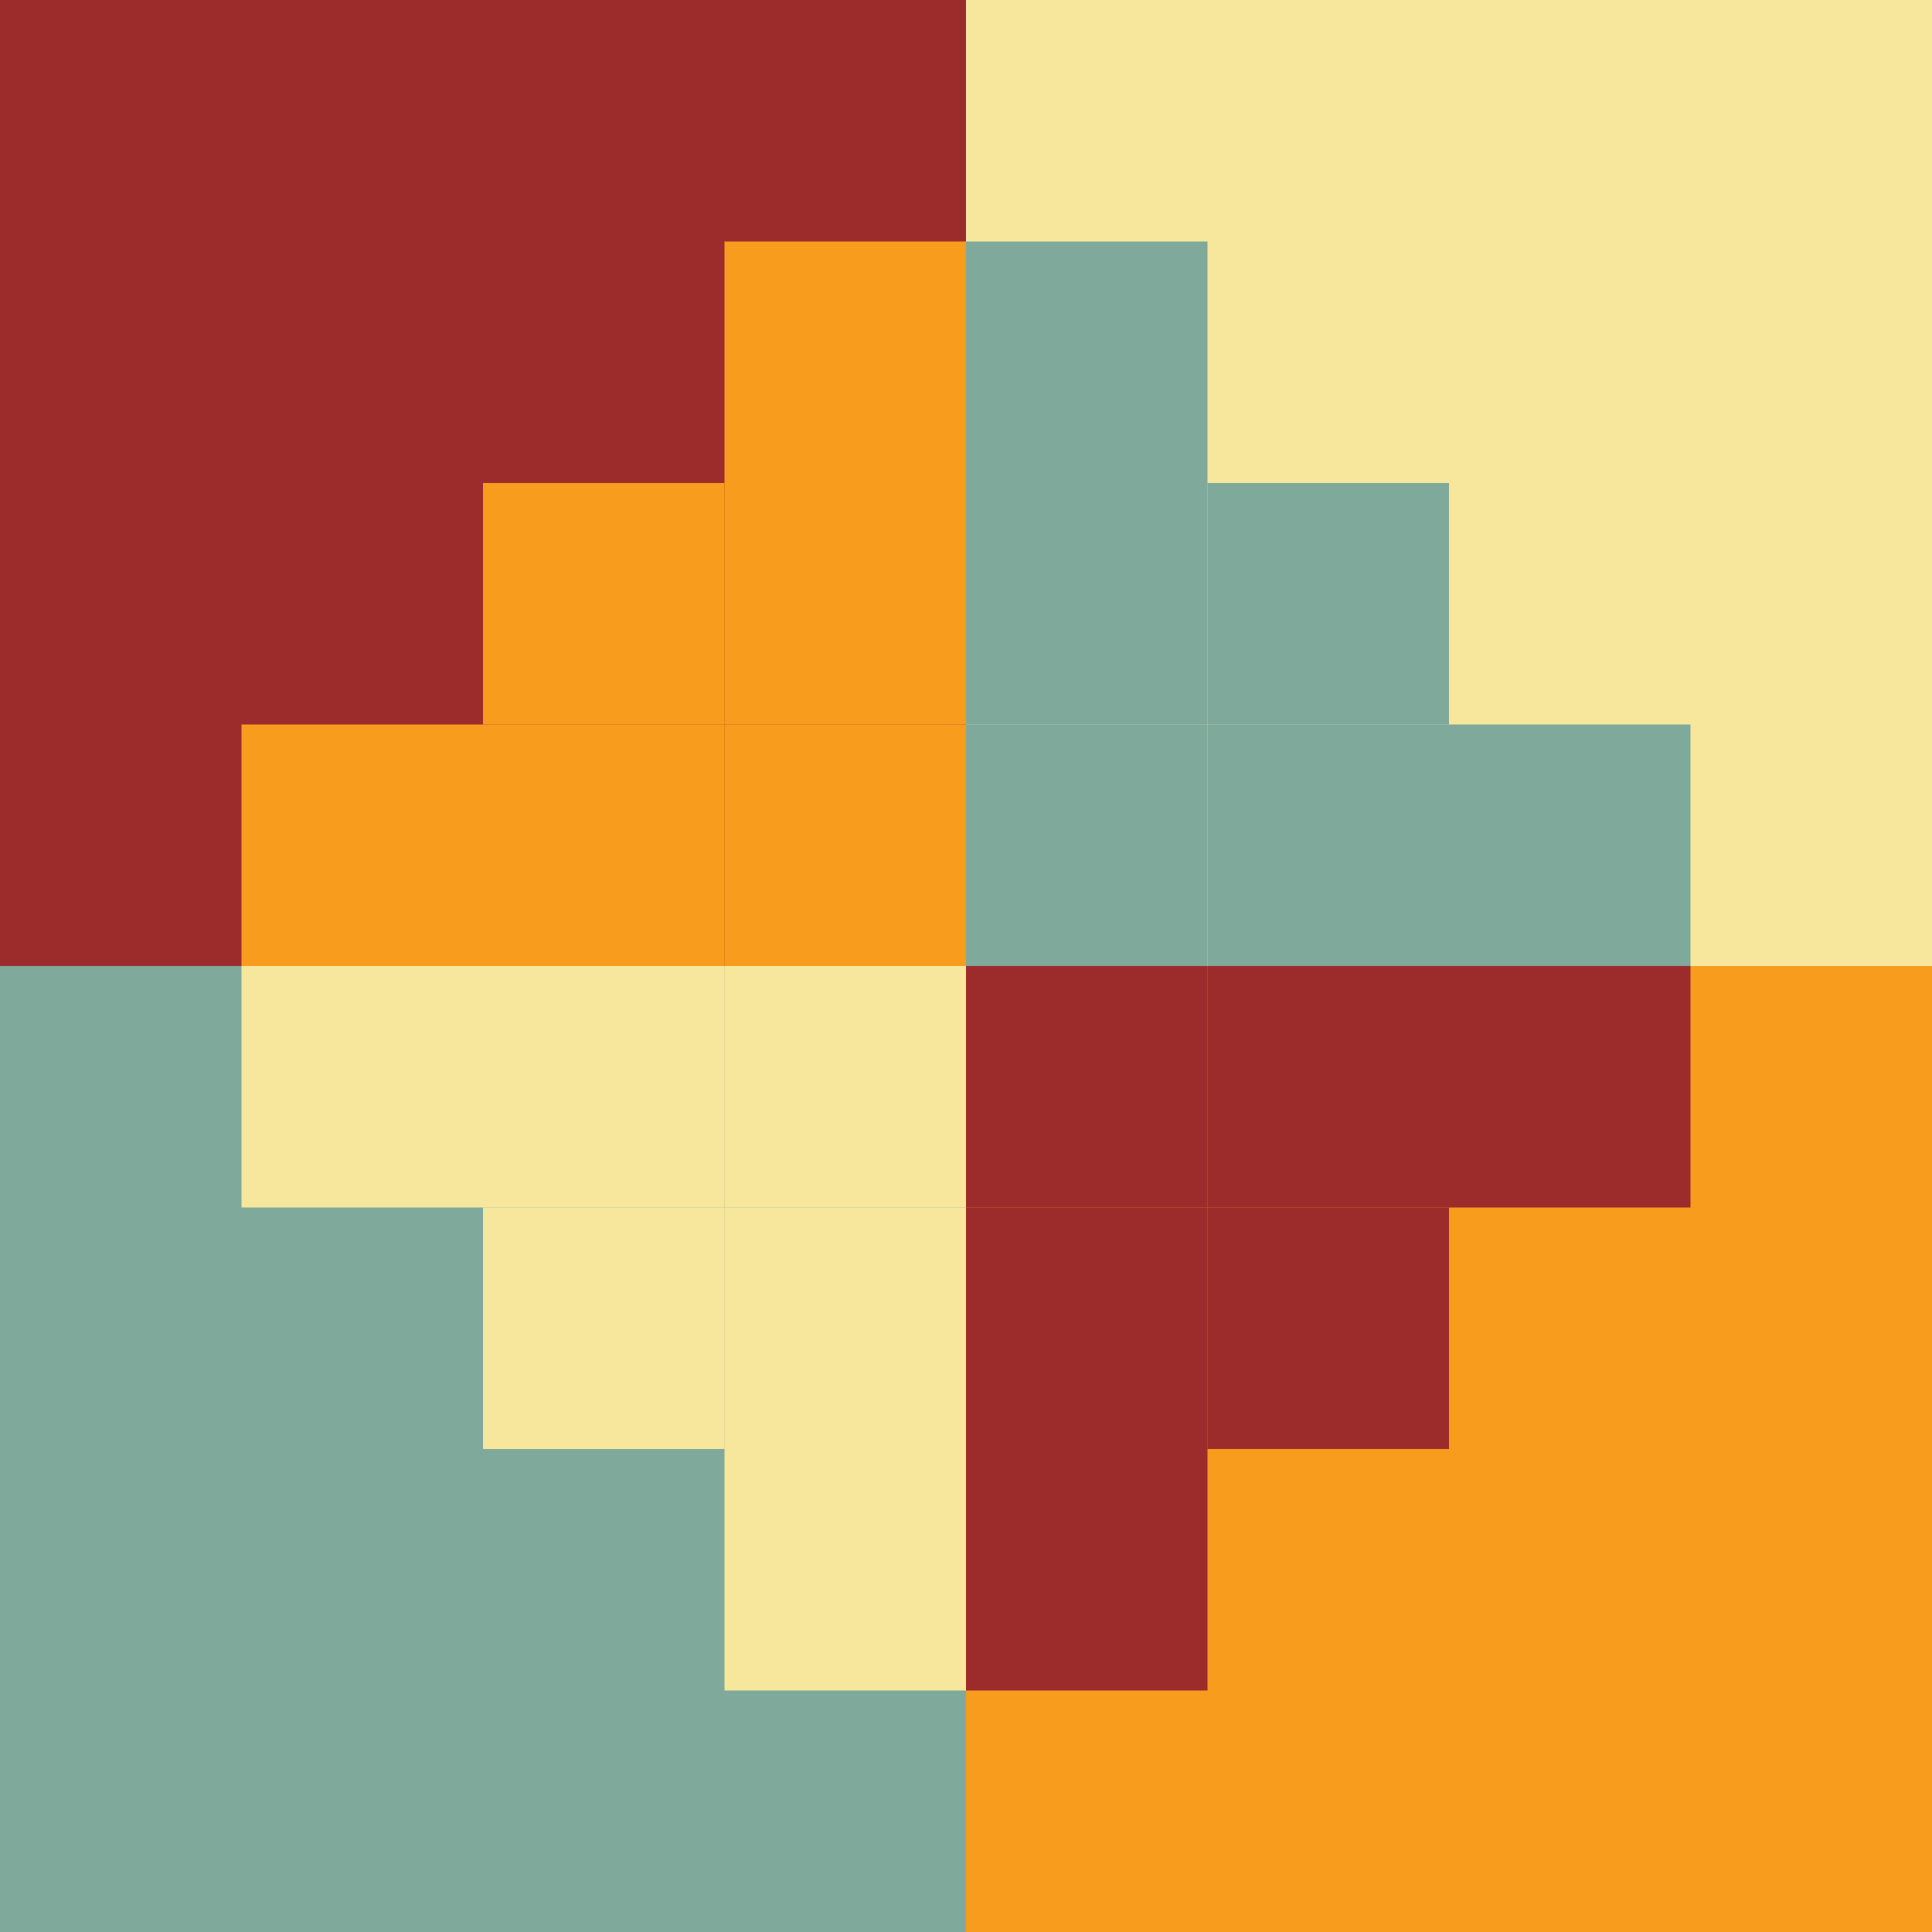 <svg xmlns="http://www.w3.org/2000/svg" viewBox="0 0 1200 1200"><defs><style>.cls-1{fill:#f79c1d;}.cls-2{fill:#7fa99b;}.cls-3{fill:#f6e79c;}.cls-4{fill:#9c2c2c;}</style></defs><g id="Principal_Naranja" data-name="Principal Naranja"><rect class="cls-1" x="600" y="600" width="600" height="600"/></g><g id="Principal_Verde" data-name="Principal Verde"><rect class="cls-2" y="600" width="600" height="600"/></g><g id="Principal_Amarillo" data-name="Principal Amarillo"><rect class="cls-3" x="600" width="600" height="600"/></g><g id="Principal_Rojo" data-name="Principal Rojo"><rect class="cls-4" width="600" height="600"/></g><g id="Rojo"><rect class="cls-4" x="1000" y="1000" width="150" height="150" transform="translate(1750 1750) rotate(180)"/><rect class="cls-4" x="1150" y="1150" width="150" height="150" transform="translate(2050 2050) rotate(180)"/><rect class="cls-4" x="1150" y="1000" width="150" height="150" transform="translate(2050 1750) rotate(180)"/><rect class="cls-4" x="1300" y="1000" width="150" height="150" transform="translate(2350 1750) rotate(180)"/><rect class="cls-4" x="1000" y="1150" width="150" height="150" transform="translate(1750 2050) rotate(180)"/><rect class="cls-4" x="1000" y="1300" width="150" height="150" transform="translate(1750 2350) rotate(180)"/></g><g id="Amarillo"><rect class="cls-3" x="450" y="600" width="150" height="150"/><rect class="cls-3" x="300" y="750" width="150" height="150"/><rect class="cls-3" x="300" y="600" width="150" height="150"/><rect class="cls-3" x="150" y="600" width="150" height="150"/><rect class="cls-3" x="450" y="750" width="150" height="150"/><rect class="cls-3" x="450" y="900" width="150" height="150"/></g><g id="Verde"><rect class="cls-2" x="1000" y="850" width="150" height="150" transform="translate(1750 1450) rotate(-180)"/><rect class="cls-2" x="1150" y="700" width="150" height="150" transform="translate(2050 1150) rotate(-180)"/><rect class="cls-2" x="1150" y="850" width="150" height="150" transform="translate(2050 1450) rotate(-180)"/><rect class="cls-2" x="1300" y="850" width="150" height="150" transform="translate(2350 1450) rotate(-180)"/><rect class="cls-2" x="1000" y="700" width="150" height="150" transform="translate(1750 1150) rotate(-180)"/><rect class="cls-2" x="1000" y="550" width="150" height="150" transform="translate(1750 850) rotate(-180)"/></g><g id="Naranja"><rect class="cls-1" x="450" y="450" width="150" height="150"/><rect class="cls-1" x="300" y="300" width="150" height="150"/><rect class="cls-1" x="300" y="450" width="150" height="150"/><rect class="cls-1" x="150" y="450" width="150" height="150"/><rect class="cls-1" x="450" y="300" width="150" height="150"/><rect class="cls-1" x="450" y="150" width="150" height="150"/></g></svg>